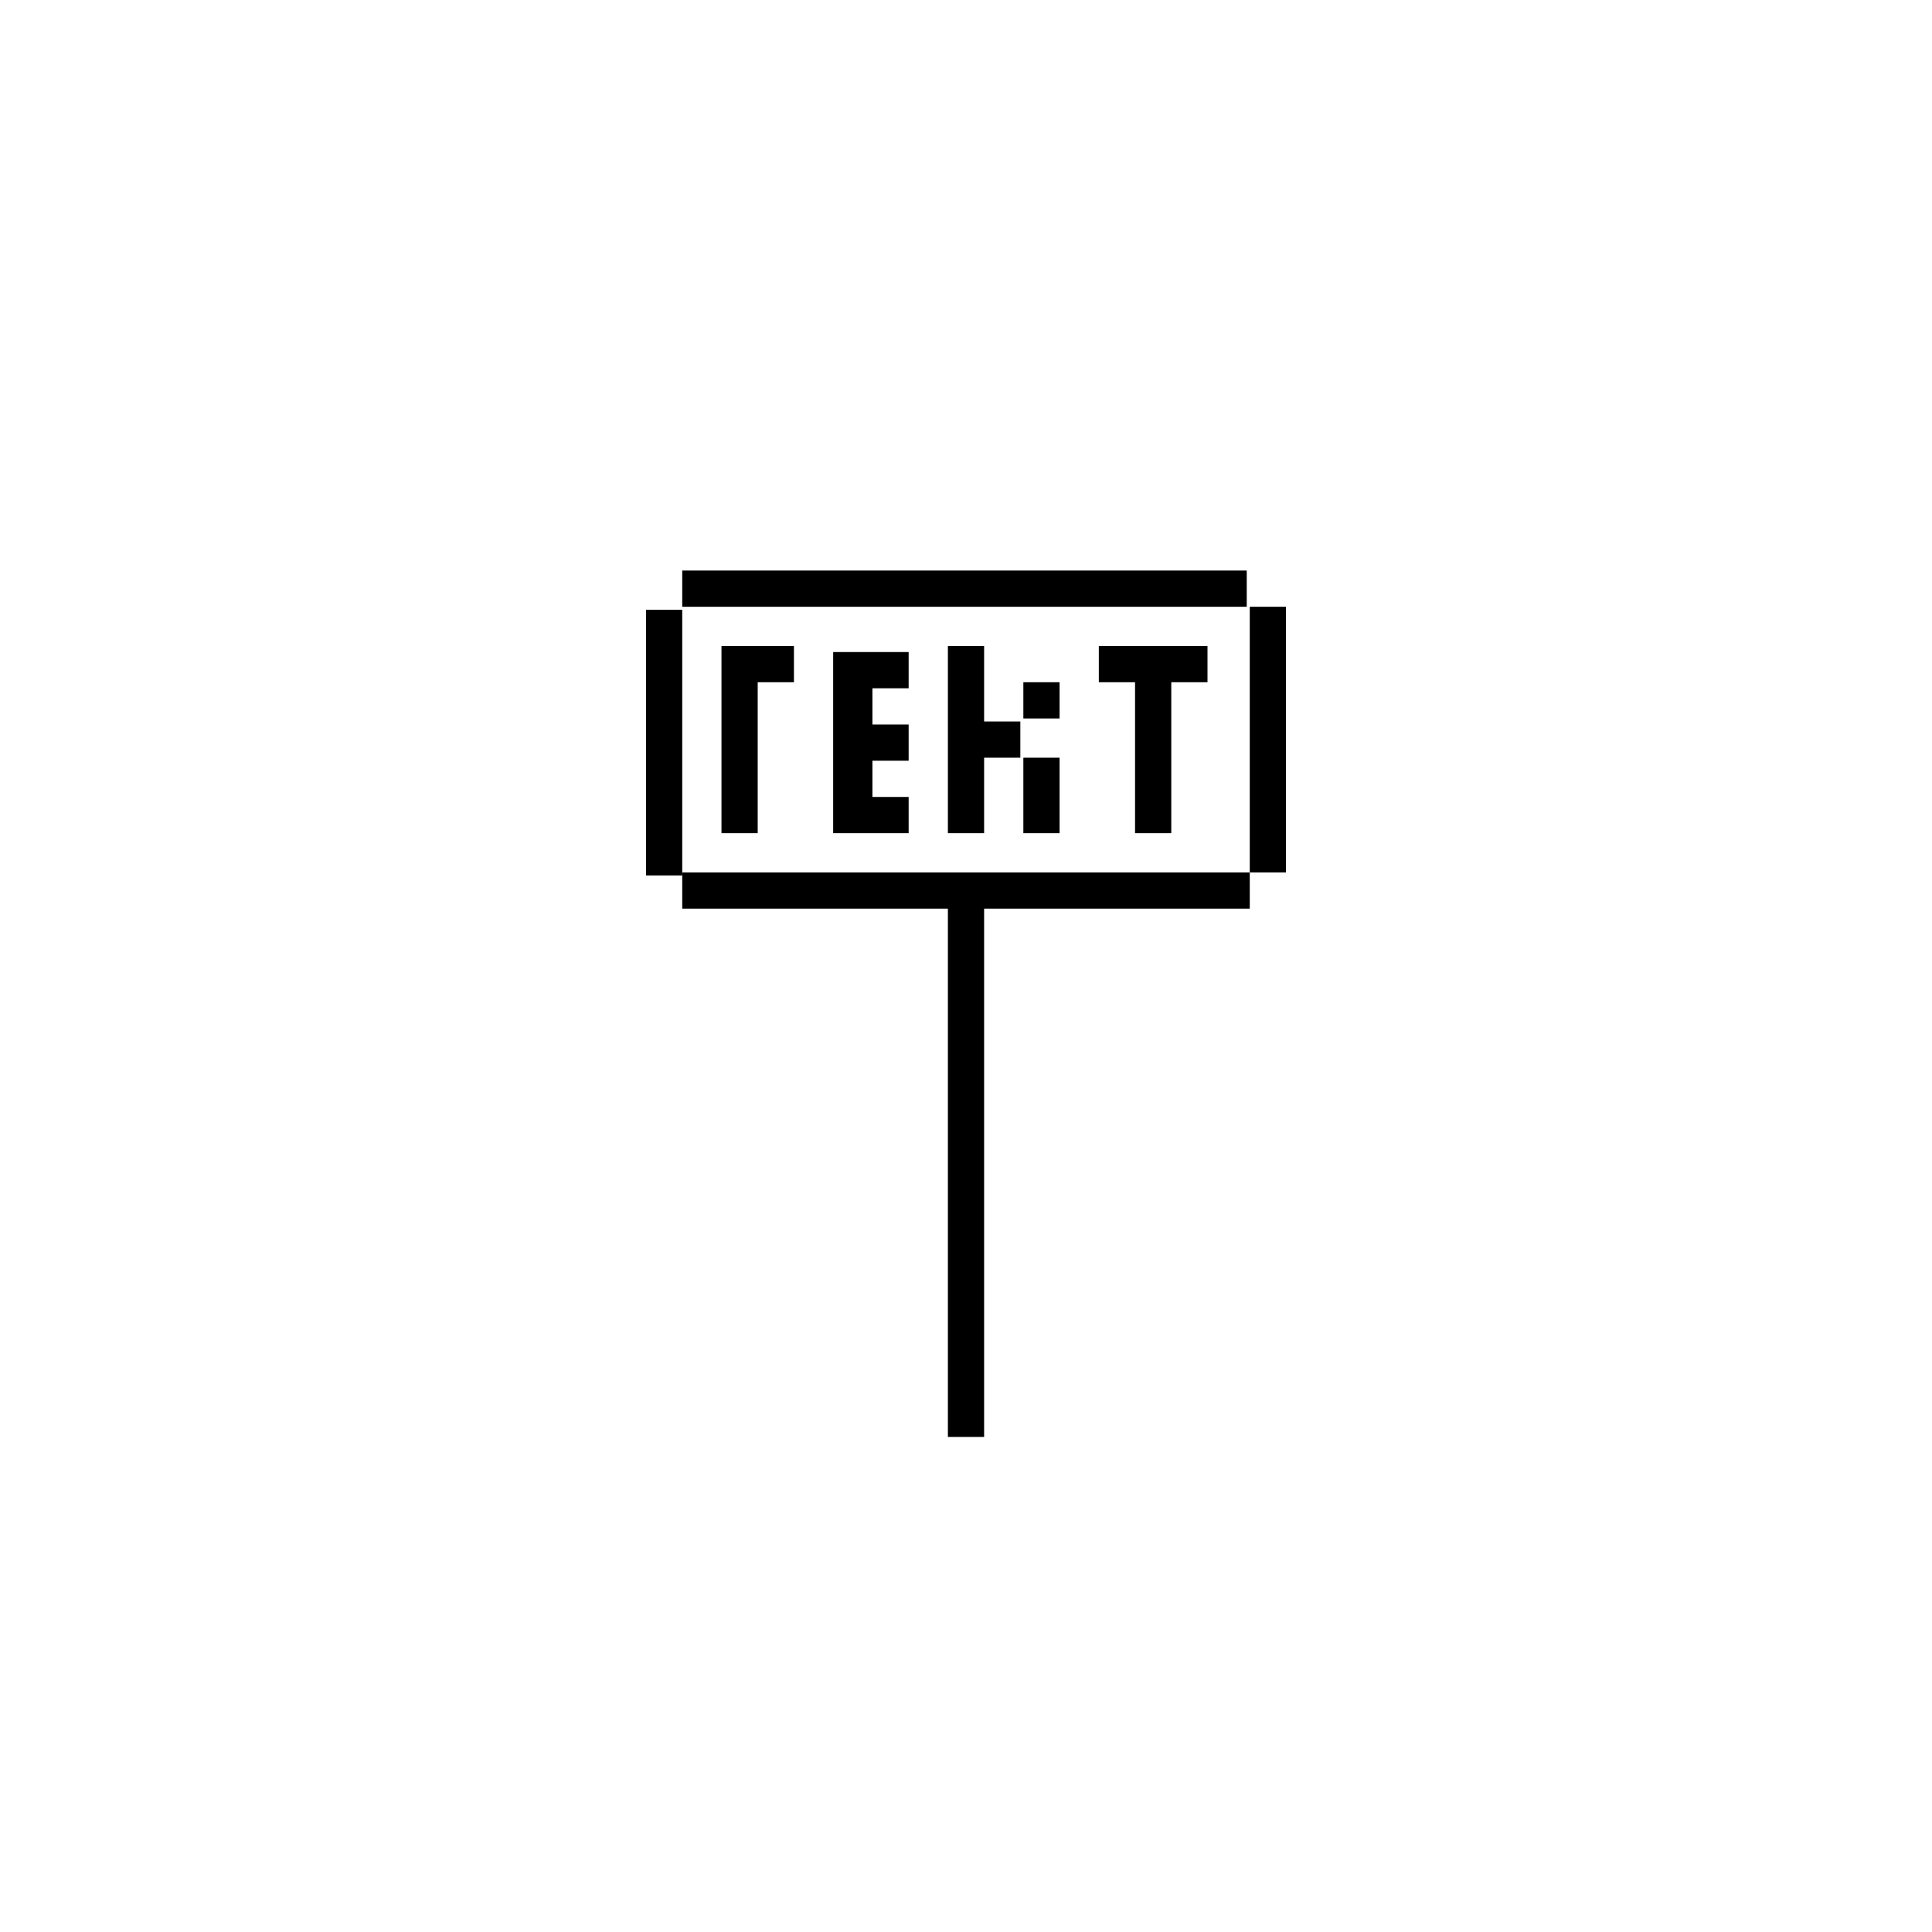<svg version="1.1" id="Layer_1" xmlns="http://www.w3.org/2000/svg" x="0" y="0" viewBox="0 0 64 64" style="enable-background:new 0 0 64 64" xml:space="preserve"><style>.st0{fill:none}</style><path class="st0" d="M0 0h64v64H0z"/><path class="st0" d="M40.1 20.1H22.6v8.8h18.8v-8.8h-1.3zm-16.2 7.5v-6.2h2.5v1.2h-1.2v5h-1.3zm5 0h-1.2v-6.2h2.5v1.2H29v1.2h1.2V25H29v1.2h1.2v1.2h-1.3zm5 0v-2.5h-1.2v2.5h-1.2v-6.2h1.2v2.5h1.2v-1.2h1.2v1.2h-1.2v1.2h1.2v2.5h-1.2zm6.2-5h-1.2v5h-1.2v-5h-1.2v-1.2h3.8v1.2z"/><path d="M22.6 26.4v-6.2h-1.2V29h1.2V26.4zM25.1 20.1h16.2v-1.2H22.6v1.2h2.5zm12.5 1.3h-1.2v1.2h1.2v5h1.2v-5H40v-1.2h-2.4zM41.4 20.1v8.8h1.2v-8.8h-1.2z"/><path d="M38.9 28.9H22.6v1.2h8.8v17.5h1.2V30.1h8.8v-1.2h-2.5zm-5-6.3h1.2v1.2h-1.2v-1.2zm0 5h1.2v-2.5h-1.2v2.5zM32.6 22.6v-1.2h-1.2v6.2h1.2v-2.5h1.2v-1.2h-1.2v-1.3zm-5-1.2v6.2h2.5v-1.2h-1.2v-1.2h1.2V24h-1.2v-1.2h1.2v-1.2h-2.5zm-3.7 0v6.2h1.2v-5h1.2v-1.2h-2.4z"/></svg>